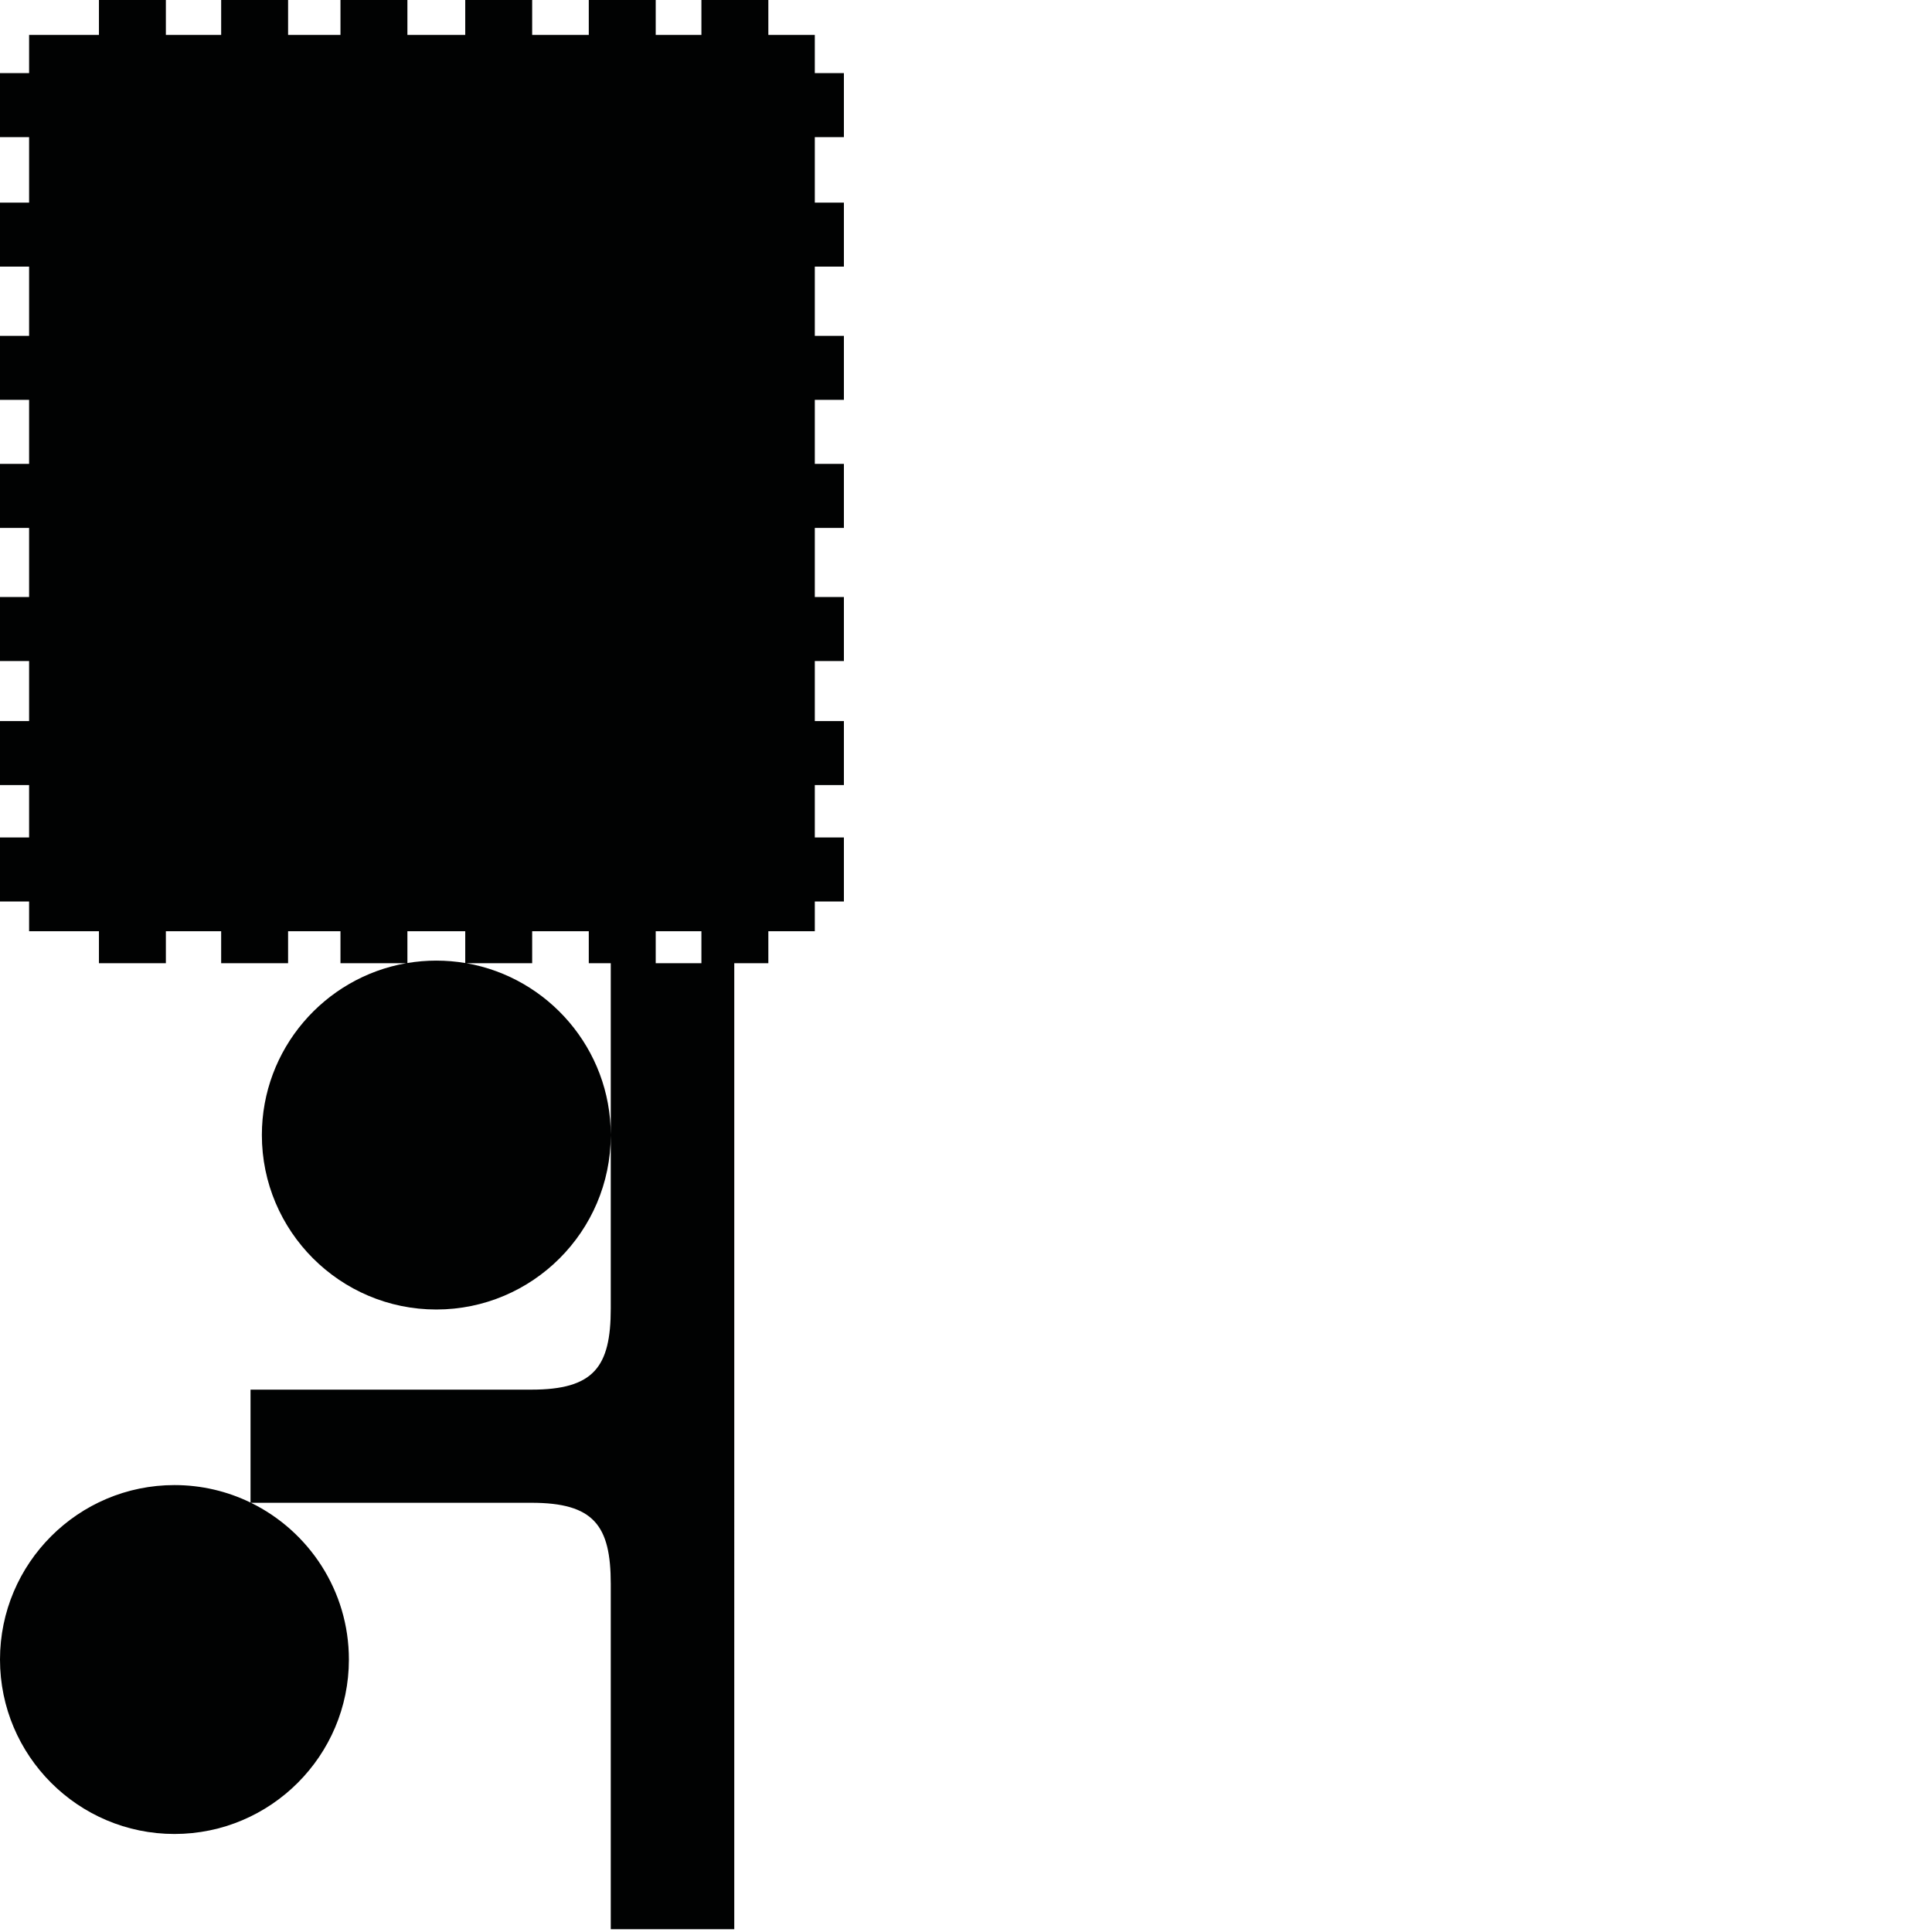 <?xml version="1.0" encoding="utf-8"?>
<!-- Generator: Adobe Illustrator 16.0.0, SVG Export Plug-In . SVG Version: 6.00 Build 0)  -->
<!DOCTYPE svg PUBLIC "-//W3C//DTD SVG 1.1//EN" "http://www.w3.org/Graphics/SVG/1.1/DTD/svg11.dtd">
<svg version="1.1" id="Calque_1" xmlns="http://www.w3.org/2000/svg" xmlns:xlink="http://www.w3.org/1999/xlink" x="0px" y="0px"
	 width="1190.551px" height="1190.551px" viewBox="0 0 1190.551 1190.551" enable-background="new 0 0 1190.551 1190.551"
	 xml:space="preserve">
<path fill="#010202" d="M520.034,84.506V45.055h-17.93V21.519h-28.631V0H432.23v21.519h-28.164V0h-41.243v21.519h-34.886V0h-41.246
	v21.519h-35.638V0h-41.245v21.519h-32.279V0h-41.242v21.519h-34.072V0H60.969v21.519H17.931v23.536H0v39.451h17.931v40.348H0v39.451
	h17.931v42.652H0v39.45h17.931v39.451H0v39.451h17.931v42.588H0v39.453h17.931v36.985H0v39.451h17.931v32.275H0v39.453h17.931
	v18.318h43.038v19.724h41.245v-19.724h34.072v19.724h41.242v-19.724h32.279v19.724h40.533
	c-50.476,8.808-88.969,52.94-88.969,105.896c0,59.275,48.225,107.5,107.5,107.5c59.223,0,107.415-48.142,107.498-107.346
	c0,41.144,0,83.81,0,106.729c0,36-10.396,50-48.896,50H154.383v32.312v5.101v32.175c-14.177-6.9-30.085-10.776-46.883-10.776
	c-59.275,0-107.5,48.227-107.5,107.5c0,59.274,48.225,107.5,107.5,107.5c59.273,0,107.5-48.226,107.5-107.5
	c0-42.367-24.642-79.085-60.342-96.587l172.816-0.001c38.5,0,48.896,14,48.896,50c0,53.194,0,212.778,0,212.778h76.104V893.747
	v-5.101V593.558h21v-19.724h28.631v-18.318h17.93v-39.453h-17.93v-32.275h17.93v-39.451h-17.93v-36.985h17.93v-39.453h-17.93V325.31
	h17.93v-39.451h-17.93v-39.451h17.93v-39.45h-17.93v-42.652h17.93v-39.451h-17.93V84.506H520.034z M432.23,573.834v19.723h-28.164
	v-19.723H432.23z M251.053,573.834h35.638v19.605c-5.798-0.971-11.749-1.485-17.818-1.485c-6.07,0-12.021,0.514-17.819,1.485
	V573.834z M287.404,593.558h40.533v-19.724h34.886v19.724h13.548c0,0.047,0,51.526,0,105.742
	C376.296,646.412,337.83,602.357,287.404,593.558z"/>
</svg>
